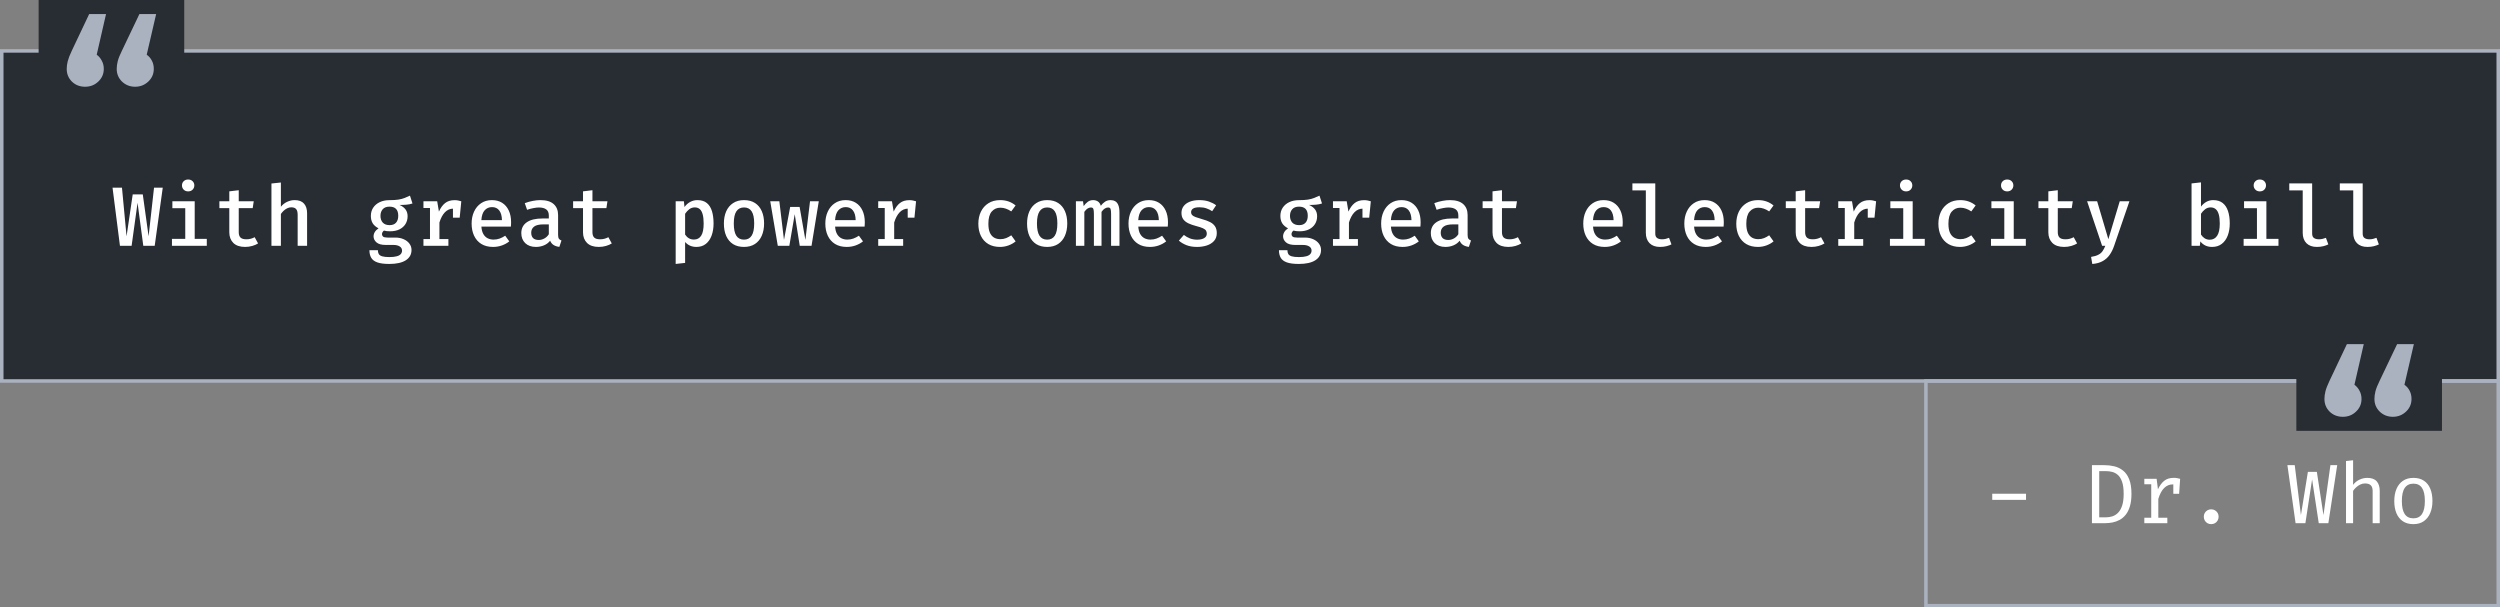 <svg width="712" height="173" viewBox="0 0 712 173" fill="none" xmlns="http://www.w3.org/2000/svg">
<rect x="0" y="0" width="712" height="173" fill="#808080" stroke="none"/>
<rect x="0.5" y="14.5" width="711" height="94" fill="#282C33"/>
<rect x="0.5" y="14.5" width="711" height="94" stroke="#ABB2BF"/>
<path d="M46.352 53.44L44.06 70H40.808L39.176 57.748L37.484 70H34.16L32.048 53.44H34.736L36.044 67.312L37.796 55.36H40.664L42.32 67.312L43.868 53.44H46.352ZM55.451 57.328V68.032H58.895V70H48.971V68.032H52.763V59.296H49.091V57.328H55.451ZM53.579 51.124C54.107 51.124 54.531 51.284 54.851 51.604C55.179 51.924 55.343 52.324 55.343 52.804C55.343 53.284 55.179 53.688 54.851 54.016C54.531 54.344 54.107 54.508 53.579 54.508C53.067 54.508 52.647 54.344 52.319 54.016C51.991 53.688 51.827 53.284 51.827 52.804C51.827 52.324 51.991 51.924 52.319 51.604C52.647 51.284 53.067 51.124 53.579 51.124ZM73.501 69.328C73.037 69.624 72.481 69.864 71.833 70.048C71.185 70.232 70.509 70.324 69.805 70.324C68.333 70.324 67.213 69.944 66.445 69.184C65.685 68.416 65.305 67.408 65.305 66.16V59.284H62.485V57.328H65.305V54.496L67.993 54.172V57.328H72.265L71.965 59.284H67.993V66.136C67.993 66.816 68.161 67.324 68.497 67.66C68.841 67.988 69.401 68.152 70.177 68.152C70.641 68.152 71.069 68.096 71.461 67.984C71.853 67.872 72.209 67.728 72.529 67.552L73.501 69.328ZM79.996 51.976V58.876C80.508 58.252 81.108 57.784 81.796 57.472C82.484 57.152 83.192 56.992 83.92 56.992C85.112 56.992 86 57.324 86.584 57.988C87.168 58.644 87.46 59.568 87.46 60.76V70H84.772V61.18C84.772 60.42 84.628 59.876 84.34 59.548C84.052 59.212 83.588 59.044 82.948 59.044C82.548 59.044 82.164 59.136 81.796 59.32C81.436 59.496 81.1 59.728 80.788 60.016C80.484 60.304 80.22 60.612 79.996 60.94V70H77.308V52.264L79.996 51.976ZM116.757 55.72L117.477 57.952C116.973 58.12 116.417 58.232 115.809 58.288C115.209 58.344 114.537 58.372 113.793 58.372C114.553 58.708 115.125 59.14 115.509 59.668C115.893 60.188 116.085 60.828 116.085 61.588C116.085 62.412 115.885 63.148 115.485 63.796C115.085 64.444 114.513 64.952 113.769 65.32C113.025 65.688 112.133 65.872 111.093 65.872C110.725 65.872 110.405 65.856 110.133 65.824C109.869 65.792 109.609 65.74 109.353 65.668C109.193 65.78 109.057 65.932 108.945 66.124C108.841 66.308 108.789 66.504 108.789 66.712C108.789 66.968 108.893 67.192 109.101 67.384C109.317 67.568 109.741 67.66 110.373 67.66H112.581C113.485 67.66 114.281 67.816 114.969 68.128C115.665 68.432 116.209 68.852 116.601 69.388C117.001 69.916 117.201 70.516 117.201 71.188C117.201 72.452 116.657 73.432 115.569 74.128C114.481 74.824 112.913 75.172 110.865 75.172C109.417 75.172 108.281 75.024 107.457 74.728C106.633 74.432 106.053 73.992 105.717 73.408C105.381 72.824 105.213 72.108 105.213 71.26H107.625C107.625 71.7 107.709 72.064 107.877 72.352C108.053 72.64 108.377 72.856 108.849 73C109.321 73.144 110.001 73.216 110.889 73.216C111.777 73.216 112.481 73.14 113.001 72.988C113.529 72.844 113.909 72.632 114.141 72.352C114.381 72.08 114.501 71.752 114.501 71.368C114.501 70.856 114.277 70.46 113.829 70.18C113.381 69.9 112.781 69.76 112.029 69.76H109.857C108.657 69.76 107.777 69.516 107.217 69.028C106.665 68.54 106.389 67.972 106.389 67.324C106.389 66.892 106.509 66.476 106.749 66.076C106.997 65.676 107.349 65.328 107.805 65.032C107.045 64.632 106.489 64.148 106.137 63.58C105.793 63.004 105.621 62.308 105.621 61.492C105.621 60.596 105.845 59.812 106.293 59.14C106.741 58.468 107.361 57.944 108.153 57.568C108.953 57.192 109.873 57.004 110.913 57.004C111.929 57.004 112.777 56.952 113.457 56.848C114.137 56.736 114.729 56.58 115.233 56.38C115.745 56.18 116.253 55.96 116.757 55.72ZM110.937 58.852C110.081 58.852 109.437 59.096 109.005 59.584C108.573 60.064 108.357 60.692 108.357 61.468C108.357 62.268 108.577 62.912 109.017 63.4C109.465 63.88 110.117 64.12 110.973 64.12C111.765 64.12 112.369 63.888 112.785 63.424C113.209 62.96 113.421 62.3 113.421 61.444C113.421 60.58 113.213 59.932 112.797 59.5C112.381 59.068 111.761 58.852 110.937 58.852ZM120.6 70V68.08H122.46V59.236H120.6V57.328H124.512L125.004 60.268C125.476 59.204 126.06 58.396 126.756 57.844C127.46 57.284 128.364 57.004 129.468 57.004C129.844 57.004 130.18 57.036 130.476 57.1C130.78 57.156 131.08 57.232 131.376 57.328L130.572 59.632C130.316 59.56 130.076 59.508 129.852 59.476C129.628 59.436 129.38 59.416 129.108 59.416C128.188 59.416 127.392 59.76 126.72 60.448C126.056 61.136 125.532 62.112 125.148 63.376V68.08H127.704V70H120.6ZM129 61.996V58.876L129.336 57.328H131.376L130.92 61.996H129ZM137.102 64.528C137.158 65.392 137.342 66.1 137.654 66.652C137.966 67.196 138.374 67.596 138.878 67.852C139.39 68.108 139.95 68.236 140.558 68.236C141.182 68.236 141.758 68.14 142.286 67.948C142.814 67.756 143.346 67.484 143.882 67.132L145.046 68.74C144.454 69.22 143.762 69.604 142.97 69.892C142.178 70.18 141.33 70.324 140.426 70.324C139.114 70.324 138.002 70.044 137.09 69.484C136.186 68.924 135.498 68.144 135.026 67.144C134.554 66.144 134.318 64.988 134.318 63.676C134.318 62.404 134.55 61.268 135.014 60.268C135.478 59.26 136.142 58.464 137.006 57.88C137.87 57.288 138.902 56.992 140.102 56.992C141.23 56.992 142.198 57.248 143.006 57.76C143.822 58.272 144.45 59 144.89 59.944C145.338 60.88 145.562 62.008 145.562 63.328C145.562 63.544 145.554 63.76 145.538 63.976C145.53 64.184 145.518 64.368 145.502 64.528H137.102ZM140.126 58.984C139.286 58.984 138.59 59.284 138.038 59.884C137.494 60.484 137.178 61.42 137.09 62.692H142.958C142.934 61.5 142.678 60.584 142.19 59.944C141.71 59.304 141.022 58.984 140.126 58.984ZM158.945 66.892C158.945 67.388 159.021 67.752 159.173 67.984C159.325 68.208 159.569 68.376 159.905 68.488L159.305 70.312C158.681 70.24 158.145 70.068 157.697 69.796C157.249 69.524 156.909 69.112 156.677 68.56C156.213 69.144 155.625 69.584 154.913 69.88C154.201 70.176 153.441 70.324 152.633 70.324C151.353 70.324 150.337 69.964 149.585 69.244C148.841 68.516 148.469 67.564 148.469 66.388C148.469 65.052 148.989 64.024 150.029 63.304C151.069 62.584 152.557 62.224 154.493 62.224H156.305V61.396C156.305 60.58 156.057 59.992 155.561 59.632C155.073 59.272 154.381 59.092 153.485 59.092C153.069 59.092 152.565 59.148 151.973 59.26C151.381 59.364 150.761 59.528 150.113 59.752L149.453 57.856C150.245 57.56 151.021 57.344 151.781 57.208C152.541 57.064 153.245 56.992 153.893 56.992C155.589 56.992 156.853 57.368 157.685 58.12C158.525 58.872 158.945 59.912 158.945 61.24V66.892ZM153.449 68.344C153.993 68.344 154.525 68.2 155.045 67.912C155.565 67.624 155.985 67.22 156.305 66.7V63.904H154.817C153.553 63.904 152.649 64.116 152.105 64.54C151.561 64.956 151.289 65.532 151.289 66.268C151.289 66.94 151.469 67.456 151.829 67.816C152.197 68.168 152.737 68.344 153.449 68.344ZM174.236 69.328C173.772 69.624 173.216 69.864 172.568 70.048C171.92 70.232 171.244 70.324 170.54 70.324C169.068 70.324 167.948 69.944 167.18 69.184C166.42 68.416 166.04 67.408 166.04 66.16V59.284H163.22V57.328H166.04V54.496L168.728 54.172V57.328H173L172.7 59.284H168.728V66.136C168.728 66.816 168.896 67.324 169.232 67.66C169.576 67.988 170.136 68.152 170.912 68.152C171.376 68.152 171.804 68.096 172.196 67.984C172.588 67.872 172.944 67.728 173.264 67.552L174.236 69.328ZM198.613 56.992C199.733 56.992 200.629 57.268 201.301 57.82C201.973 58.364 202.461 59.136 202.765 60.136C203.069 61.128 203.221 62.296 203.221 63.64C203.221 64.928 203.037 66.076 202.669 67.084C202.301 68.092 201.753 68.884 201.025 69.46C200.305 70.036 199.409 70.324 198.337 70.324C197.009 70.324 195.937 69.856 195.121 68.92V74.872L192.433 75.172V57.328H194.773L194.941 58.96C195.421 58.304 195.977 57.812 196.609 57.484C197.249 57.156 197.917 56.992 198.613 56.992ZM197.869 59.068C197.269 59.068 196.741 59.248 196.285 59.608C195.829 59.968 195.441 60.392 195.121 60.88V66.808C195.425 67.264 195.785 67.616 196.201 67.864C196.625 68.104 197.101 68.224 197.629 68.224C198.533 68.224 199.221 67.86 199.693 67.132C200.165 66.404 200.401 65.244 200.401 63.652C200.401 62.572 200.305 61.696 200.113 61.024C199.929 60.344 199.649 59.848 199.273 59.536C198.905 59.224 198.437 59.068 197.869 59.068ZM211.9 56.992C213.14 56.992 214.184 57.268 215.032 57.82C215.88 58.372 216.52 59.144 216.952 60.136C217.392 61.128 217.612 62.296 217.612 63.64C217.612 64.976 217.388 66.148 216.94 67.156C216.5 68.156 215.852 68.936 214.996 69.496C214.148 70.048 213.112 70.324 211.888 70.324C210.664 70.324 209.624 70.056 208.768 69.52C207.92 68.976 207.272 68.204 206.824 67.204C206.384 66.204 206.164 65.024 206.164 63.664C206.164 62.344 206.384 61.184 206.824 60.184C207.272 59.184 207.924 58.404 208.78 57.844C209.636 57.276 210.676 56.992 211.9 56.992ZM211.9 59.08C210.932 59.08 210.204 59.452 209.716 60.196C209.228 60.932 208.984 62.088 208.984 63.664C208.984 65.232 209.224 66.388 209.704 67.132C210.192 67.876 210.92 68.248 211.888 68.248C212.856 68.248 213.58 67.876 214.06 67.132C214.548 66.388 214.792 65.224 214.792 63.64C214.792 62.08 214.552 60.932 214.072 60.196C213.592 59.452 212.868 59.08 211.9 59.08ZM231.126 70H227.766L226.338 61L224.802 70H221.514L219.366 57.328H221.958L223.278 68.332L225.042 58.936H227.73L229.374 68.332L230.694 57.328H233.19L231.126 70ZM237.837 64.528C237.893 65.392 238.077 66.1 238.389 66.652C238.701 67.196 239.109 67.596 239.613 67.852C240.125 68.108 240.685 68.236 241.293 68.236C241.917 68.236 242.493 68.14 243.021 67.948C243.549 67.756 244.081 67.484 244.617 67.132L245.781 68.74C245.189 69.22 244.497 69.604 243.705 69.892C242.913 70.18 242.065 70.324 241.161 70.324C239.849 70.324 238.737 70.044 237.825 69.484C236.921 68.924 236.233 68.144 235.761 67.144C235.289 66.144 235.053 64.988 235.053 63.676C235.053 62.404 235.285 61.268 235.749 60.268C236.213 59.26 236.877 58.464 237.741 57.88C238.605 57.288 239.637 56.992 240.837 56.992C241.965 56.992 242.933 57.248 243.741 57.76C244.557 58.272 245.185 59 245.625 59.944C246.073 60.88 246.297 62.008 246.297 63.328C246.297 63.544 246.289 63.76 246.273 63.976C246.265 64.184 246.253 64.368 246.237 64.528H237.837ZM240.861 58.984C240.021 58.984 239.325 59.284 238.773 59.884C238.229 60.484 237.913 61.42 237.825 62.692H243.693C243.669 61.5 243.413 60.584 242.925 59.944C242.445 59.304 241.757 58.984 240.861 58.984ZM250.115 70V68.08H251.975V59.236H250.115V57.328H254.027L254.519 60.268C254.991 59.204 255.575 58.396 256.271 57.844C256.975 57.284 257.879 57.004 258.983 57.004C259.359 57.004 259.695 57.036 259.991 57.1C260.295 57.156 260.595 57.232 260.891 57.328L260.087 59.632C259.831 59.56 259.591 59.508 259.367 59.476C259.143 59.436 258.895 59.416 258.623 59.416C257.703 59.416 256.907 59.76 256.235 60.448C255.571 61.136 255.047 62.112 254.663 63.376V68.08H257.219V70H250.115ZM258.515 61.996V58.876L258.851 57.328H260.891L260.435 61.996H258.515ZM284.885 68.116C285.477 68.116 286.029 68.016 286.541 67.816C287.053 67.608 287.541 67.34 288.005 67.012L289.253 68.74C288.701 69.212 288.029 69.596 287.237 69.892C286.453 70.18 285.641 70.324 284.801 70.324C283.505 70.324 282.397 70.052 281.477 69.508C280.557 68.956 279.853 68.184 279.365 67.192C278.877 66.2 278.633 65.044 278.633 63.724C278.633 62.436 278.877 61.288 279.365 60.28C279.861 59.264 280.573 58.464 281.501 57.88C282.429 57.288 283.545 56.992 284.849 56.992C285.713 56.992 286.509 57.12 287.237 57.376C287.965 57.632 288.633 58.012 289.241 58.516L288.005 60.208C287.509 59.864 287.001 59.604 286.481 59.428C285.969 59.244 285.441 59.152 284.897 59.152C283.897 59.152 283.077 59.52 282.437 60.256C281.805 60.992 281.489 62.148 281.489 63.724C281.489 64.78 281.633 65.632 281.921 66.28C282.217 66.92 282.621 67.388 283.133 67.684C283.645 67.972 284.229 68.116 284.885 68.116ZM298.243 56.992C299.483 56.992 300.527 57.268 301.375 57.82C302.223 58.372 302.863 59.144 303.295 60.136C303.735 61.128 303.955 62.296 303.955 63.64C303.955 64.976 303.731 66.148 303.283 67.156C302.843 68.156 302.195 68.936 301.339 69.496C300.491 70.048 299.455 70.324 298.231 70.324C297.007 70.324 295.967 70.056 295.111 69.52C294.263 68.976 293.615 68.204 293.167 67.204C292.727 66.204 292.507 65.024 292.507 63.664C292.507 62.344 292.727 61.184 293.167 60.184C293.615 59.184 294.267 58.404 295.123 57.844C295.979 57.276 297.019 56.992 298.243 56.992ZM298.243 59.08C297.275 59.08 296.547 59.452 296.059 60.196C295.571 60.932 295.327 62.088 295.327 63.664C295.327 65.232 295.567 66.388 296.047 67.132C296.535 67.876 297.263 68.248 298.231 68.248C299.199 68.248 299.923 67.876 300.403 67.132C300.891 66.388 301.135 65.224 301.135 63.64C301.135 62.08 300.895 60.932 300.415 60.196C299.935 59.452 299.211 59.08 298.243 59.08ZM316.294 56.992C316.774 56.992 317.206 57.096 317.59 57.304C317.974 57.512 318.274 57.876 318.49 58.396C318.714 58.916 318.826 59.644 318.826 60.58V70H316.438V60.952C316.438 60.288 316.39 59.812 316.294 59.524C316.206 59.236 315.97 59.092 315.586 59.092C315.282 59.092 314.974 59.188 314.662 59.38C314.35 59.564 314.034 59.884 313.714 60.34V70H311.542V60.952C311.542 60.288 311.494 59.812 311.398 59.524C311.31 59.236 311.074 59.092 310.69 59.092C310.378 59.092 310.066 59.188 309.754 59.38C309.45 59.564 309.138 59.884 308.818 60.34V70H306.418V57.328H308.446L308.626 58.696C308.986 58.192 309.378 57.784 309.802 57.472C310.226 57.152 310.738 56.992 311.338 56.992C311.818 56.992 312.254 57.112 312.646 57.352C313.038 57.592 313.326 58.012 313.51 58.612C313.862 58.132 314.262 57.744 314.71 57.448C315.158 57.144 315.686 56.992 316.294 56.992ZM324.181 64.528C324.237 65.392 324.421 66.1 324.733 66.652C325.045 67.196 325.453 67.596 325.957 67.852C326.469 68.108 327.029 68.236 327.637 68.236C328.261 68.236 328.837 68.14 329.365 67.948C329.893 67.756 330.425 67.484 330.961 67.132L332.125 68.74C331.533 69.22 330.841 69.604 330.049 69.892C329.257 70.18 328.409 70.324 327.505 70.324C326.193 70.324 325.081 70.044 324.169 69.484C323.265 68.924 322.577 68.144 322.105 67.144C321.633 66.144 321.396 64.988 321.396 63.676C321.396 62.404 321.629 61.268 322.093 60.268C322.557 59.26 323.221 58.464 324.085 57.88C324.949 57.288 325.981 56.992 327.181 56.992C328.309 56.992 329.277 57.248 330.085 57.76C330.901 58.272 331.529 59 331.969 59.944C332.417 60.88 332.641 62.008 332.641 63.328C332.641 63.544 332.633 63.76 332.617 63.976C332.609 64.184 332.597 64.368 332.581 64.528H324.181ZM327.205 58.984C326.365 58.984 325.669 59.284 325.117 59.884C324.573 60.484 324.257 61.42 324.169 62.692H330.037C330.013 61.5 329.757 60.584 329.269 59.944C328.789 59.304 328.101 58.984 327.205 58.984ZM340.947 68.26C341.787 68.26 342.455 68.112 342.951 67.816C343.447 67.512 343.695 67.096 343.695 66.568C343.695 66.224 343.623 65.932 343.479 65.692C343.335 65.444 343.047 65.22 342.615 65.02C342.183 64.812 341.527 64.596 340.647 64.372C339.815 64.156 339.083 63.9 338.451 63.604C337.827 63.308 337.343 62.924 336.999 62.452C336.655 61.98 336.483 61.372 336.483 60.628C336.483 59.9 336.687 59.264 337.095 58.72C337.503 58.176 338.087 57.752 338.847 57.448C339.615 57.144 340.515 56.992 341.547 56.992C342.611 56.992 343.539 57.132 344.331 57.412C345.123 57.692 345.799 58.04 346.359 58.456L345.231 60.148C344.735 59.82 344.191 59.552 343.599 59.344C343.015 59.136 342.355 59.032 341.619 59.032C340.763 59.032 340.147 59.16 339.771 59.416C339.403 59.672 339.219 60.012 339.219 60.436C339.219 60.748 339.311 61.012 339.495 61.228C339.687 61.436 340.015 61.632 340.479 61.816C340.943 61.992 341.599 62.2 342.447 62.44C343.271 62.664 343.987 62.928 344.595 63.232C345.211 63.536 345.687 63.94 346.023 64.444C346.367 64.94 346.539 65.588 346.539 66.388C346.539 67.3 346.275 68.048 345.747 68.632C345.227 69.208 344.539 69.636 343.683 69.916C342.835 70.188 341.923 70.324 340.947 70.324C339.771 70.324 338.755 70.156 337.899 69.82C337.043 69.476 336.323 69.048 335.739 68.536L337.167 66.904C337.663 67.304 338.231 67.632 338.871 67.888C339.511 68.136 340.203 68.26 340.947 68.26ZM375.788 55.72L376.508 57.952C376.004 58.12 375.448 58.232 374.84 58.288C374.24 58.344 373.568 58.372 372.824 58.372C373.584 58.708 374.156 59.14 374.54 59.668C374.924 60.188 375.116 60.828 375.116 61.588C375.116 62.412 374.916 63.148 374.516 63.796C374.116 64.444 373.544 64.952 372.8 65.32C372.056 65.688 371.164 65.872 370.124 65.872C369.756 65.872 369.436 65.856 369.164 65.824C368.9 65.792 368.64 65.74 368.384 65.668C368.224 65.78 368.088 65.932 367.976 66.124C367.872 66.308 367.82 66.504 367.82 66.712C367.82 66.968 367.924 67.192 368.132 67.384C368.348 67.568 368.772 67.66 369.404 67.66H371.612C372.516 67.66 373.312 67.816 374 68.128C374.696 68.432 375.24 68.852 375.632 69.388C376.032 69.916 376.232 70.516 376.232 71.188C376.232 72.452 375.688 73.432 374.6 74.128C373.512 74.824 371.944 75.172 369.896 75.172C368.448 75.172 367.312 75.024 366.488 74.728C365.664 74.432 365.084 73.992 364.748 73.408C364.412 72.824 364.244 72.108 364.244 71.26H366.656C366.656 71.7 366.74 72.064 366.908 72.352C367.084 72.64 367.408 72.856 367.88 73C368.352 73.144 369.032 73.216 369.92 73.216C370.808 73.216 371.512 73.14 372.032 72.988C372.56 72.844 372.94 72.632 373.172 72.352C373.412 72.08 373.532 71.752 373.532 71.368C373.532 70.856 373.308 70.46 372.86 70.18C372.412 69.9 371.812 69.76 371.06 69.76H368.888C367.688 69.76 366.808 69.516 366.248 69.028C365.696 68.54 365.42 67.972 365.42 67.324C365.42 66.892 365.54 66.476 365.78 66.076C366.028 65.676 366.38 65.328 366.836 65.032C366.076 64.632 365.52 64.148 365.168 63.58C364.824 63.004 364.652 62.308 364.652 61.492C364.652 60.596 364.876 59.812 365.324 59.14C365.772 58.468 366.392 57.944 367.184 57.568C367.984 57.192 368.904 57.004 369.944 57.004C370.96 57.004 371.808 56.952 372.488 56.848C373.168 56.736 373.76 56.58 374.264 56.38C374.776 56.18 375.284 55.96 375.788 55.72ZM369.968 58.852C369.112 58.852 368.468 59.096 368.036 59.584C367.604 60.064 367.388 60.692 367.388 61.468C367.388 62.268 367.608 62.912 368.048 63.4C368.496 63.88 369.148 64.12 370.004 64.12C370.796 64.12 371.4 63.888 371.816 63.424C372.24 62.96 372.452 62.3 372.452 61.444C372.452 60.58 372.244 59.932 371.828 59.5C371.412 59.068 370.792 58.852 369.968 58.852ZM379.631 70V68.08H381.491V59.236H379.631V57.328H383.543L384.035 60.268C384.507 59.204 385.091 58.396 385.787 57.844C386.491 57.284 387.395 57.004 388.499 57.004C388.875 57.004 389.211 57.036 389.507 57.1C389.811 57.156 390.111 57.232 390.407 57.328L389.603 59.632C389.347 59.56 389.107 59.508 388.883 59.476C388.659 59.436 388.411 59.416 388.139 59.416C387.219 59.416 386.423 59.76 385.751 60.448C385.087 61.136 384.563 62.112 384.179 63.376V68.08H386.735V70H379.631ZM388.031 61.996V58.876L388.367 57.328H390.407L389.951 61.996H388.031ZM396.134 64.528C396.19 65.392 396.374 66.1 396.686 66.652C396.998 67.196 397.406 67.596 397.91 67.852C398.422 68.108 398.982 68.236 399.59 68.236C400.214 68.236 400.79 68.14 401.318 67.948C401.846 67.756 402.378 67.484 402.914 67.132L404.078 68.74C403.486 69.22 402.794 69.604 402.002 69.892C401.21 70.18 400.362 70.324 399.458 70.324C398.146 70.324 397.034 70.044 396.122 69.484C395.218 68.924 394.53 68.144 394.058 67.144C393.586 66.144 393.35 64.988 393.35 63.676C393.35 62.404 393.582 61.268 394.046 60.268C394.51 59.26 395.174 58.464 396.038 57.88C396.902 57.288 397.934 56.992 399.134 56.992C400.262 56.992 401.23 57.248 402.038 57.76C402.854 58.272 403.482 59 403.922 59.944C404.37 60.88 404.594 62.008 404.594 63.328C404.594 63.544 404.586 63.76 404.57 63.976C404.562 64.184 404.55 64.368 404.534 64.528H396.134ZM399.158 58.984C398.318 58.984 397.622 59.284 397.07 59.884C396.526 60.484 396.21 61.42 396.122 62.692H401.99C401.966 61.5 401.71 60.584 401.222 59.944C400.742 59.304 400.054 58.984 399.158 58.984ZM417.976 66.892C417.976 67.388 418.052 67.752 418.204 67.984C418.356 68.208 418.6 68.376 418.936 68.488L418.336 70.312C417.712 70.24 417.176 70.068 416.728 69.796C416.28 69.524 415.94 69.112 415.708 68.56C415.244 69.144 414.656 69.584 413.944 69.88C413.232 70.176 412.472 70.324 411.664 70.324C410.384 70.324 409.368 69.964 408.616 69.244C407.872 68.516 407.5 67.564 407.5 66.388C407.5 65.052 408.02 64.024 409.06 63.304C410.1 62.584 411.588 62.224 413.524 62.224H415.336V61.396C415.336 60.58 415.088 59.992 414.592 59.632C414.104 59.272 413.412 59.092 412.516 59.092C412.1 59.092 411.596 59.148 411.004 59.26C410.412 59.364 409.792 59.528 409.144 59.752L408.484 57.856C409.276 57.56 410.052 57.344 410.812 57.208C411.572 57.064 412.276 56.992 412.924 56.992C414.62 56.992 415.884 57.368 416.716 58.12C417.556 58.872 417.976 59.912 417.976 61.24V66.892ZM412.48 68.344C413.024 68.344 413.556 68.2 414.076 67.912C414.596 67.624 415.016 67.22 415.336 66.7V63.904H413.848C412.584 63.904 411.68 64.116 411.136 64.54C410.592 64.956 410.32 65.532 410.32 66.268C410.32 66.94 410.5 67.456 410.86 67.816C411.228 68.168 411.768 68.344 412.48 68.344ZM433.267 69.328C432.803 69.624 432.247 69.864 431.599 70.048C430.951 70.232 430.275 70.324 429.571 70.324C428.099 70.324 426.979 69.944 426.211 69.184C425.451 68.416 425.071 67.408 425.071 66.16V59.284H422.251V57.328H425.071V54.496L427.759 54.172V57.328H432.031L431.731 59.284H427.759V66.136C427.759 66.816 427.927 67.324 428.263 67.66C428.607 67.988 429.167 68.152 429.943 68.152C430.407 68.152 430.835 68.096 431.227 67.984C431.619 67.872 431.975 67.728 432.295 67.552L433.267 69.328ZM453.696 64.528C453.752 65.392 453.936 66.1 454.248 66.652C454.56 67.196 454.968 67.596 455.472 67.852C455.984 68.108 456.544 68.236 457.152 68.236C457.776 68.236 458.352 68.14 458.88 67.948C459.408 67.756 459.94 67.484 460.476 67.132L461.64 68.74C461.048 69.22 460.356 69.604 459.564 69.892C458.772 70.18 457.924 70.324 457.02 70.324C455.708 70.324 454.596 70.044 453.684 69.484C452.78 68.924 452.092 68.144 451.62 67.144C451.148 66.144 450.912 64.988 450.912 63.676C450.912 62.404 451.144 61.268 451.608 60.268C452.072 59.26 452.736 58.464 453.6 57.88C454.464 57.288 455.496 56.992 456.696 56.992C457.824 56.992 458.792 57.248 459.6 57.76C460.416 58.272 461.044 59 461.484 59.944C461.932 60.88 462.156 62.008 462.156 63.328C462.156 63.544 462.148 63.76 462.132 63.976C462.124 64.184 462.112 64.368 462.096 64.528H453.696ZM456.72 58.984C455.88 58.984 455.184 59.284 454.632 59.884C454.088 60.484 453.772 61.42 453.684 62.692H459.552C459.528 61.5 459.272 60.584 458.784 59.944C458.304 59.304 457.616 58.984 456.72 58.984ZM471.423 52.24V66.544C471.423 67.128 471.599 67.544 471.951 67.792C472.311 68.032 472.775 68.152 473.343 68.152C473.711 68.152 474.059 68.112 474.387 68.032C474.715 67.952 475.035 67.852 475.347 67.732L476.031 69.604C475.655 69.796 475.191 69.964 474.639 70.108C474.095 70.252 473.471 70.324 472.767 70.324C471.495 70.324 470.503 69.968 469.791 69.256C469.087 68.536 468.735 67.552 468.735 66.304V54.22H464.907V52.24H471.423ZM482.477 64.528C482.533 65.392 482.717 66.1 483.029 66.652C483.341 67.196 483.749 67.596 484.253 67.852C484.765 68.108 485.325 68.236 485.933 68.236C486.557 68.236 487.133 68.14 487.661 67.948C488.189 67.756 488.721 67.484 489.257 67.132L490.421 68.74C489.829 69.22 489.137 69.604 488.345 69.892C487.553 70.18 486.705 70.324 485.801 70.324C484.489 70.324 483.377 70.044 482.465 69.484C481.561 68.924 480.873 68.144 480.401 67.144C479.929 66.144 479.693 64.988 479.693 63.676C479.693 62.404 479.925 61.268 480.389 60.268C480.853 59.26 481.517 58.464 482.381 57.88C483.245 57.288 484.277 56.992 485.477 56.992C486.605 56.992 487.573 57.248 488.381 57.76C489.197 58.272 489.825 59 490.265 59.944C490.713 60.88 490.937 62.008 490.937 63.328C490.937 63.544 490.929 63.76 490.913 63.976C490.905 64.184 490.893 64.368 490.877 64.528H482.477ZM485.501 58.984C484.661 58.984 483.965 59.284 483.413 59.884C482.869 60.484 482.553 61.42 482.465 62.692H488.333C488.309 61.5 488.053 60.584 487.565 59.944C487.085 59.304 486.397 58.984 485.501 58.984ZM500.744 68.116C501.336 68.116 501.888 68.016 502.4 67.816C502.912 67.608 503.4 67.34 503.864 67.012L505.112 68.74C504.56 69.212 503.888 69.596 503.096 69.892C502.312 70.18 501.5 70.324 500.66 70.324C499.364 70.324 498.256 70.052 497.336 69.508C496.416 68.956 495.712 68.184 495.224 67.192C494.736 66.2 494.492 65.044 494.492 63.724C494.492 62.436 494.736 61.288 495.224 60.28C495.72 59.264 496.432 58.464 497.36 57.88C498.288 57.288 499.404 56.992 500.708 56.992C501.572 56.992 502.368 57.12 503.096 57.376C503.824 57.632 504.492 58.012 505.1 58.516L503.864 60.208C503.368 59.864 502.86 59.604 502.34 59.428C501.828 59.244 501.3 59.152 500.756 59.152C499.756 59.152 498.936 59.52 498.296 60.256C497.664 60.992 497.348 62.148 497.348 63.724C497.348 64.78 497.492 65.632 497.78 66.28C498.076 66.92 498.48 67.388 498.992 67.684C499.504 67.972 500.088 68.116 500.744 68.116ZM519.611 69.328C519.147 69.624 518.591 69.864 517.943 70.048C517.295 70.232 516.619 70.324 515.915 70.324C514.443 70.324 513.323 69.944 512.555 69.184C511.795 68.416 511.415 67.408 511.415 66.16V59.284H508.595V57.328H511.415V54.496L514.103 54.172V57.328H518.375L518.075 59.284H514.103V66.136C514.103 66.816 514.271 67.324 514.607 67.66C514.951 67.988 515.511 68.152 516.287 68.152C516.751 68.152 517.179 68.096 517.571 67.984C517.963 67.872 518.319 67.728 518.639 67.552L519.611 69.328ZM523.537 70V68.08H525.397V59.236H523.537V57.328H527.449L527.941 60.268C528.413 59.204 528.997 58.396 529.693 57.844C530.397 57.284 531.301 57.004 532.405 57.004C532.781 57.004 533.117 57.036 533.413 57.1C533.717 57.156 534.017 57.232 534.313 57.328L533.509 59.632C533.253 59.56 533.013 59.508 532.789 59.476C532.565 59.436 532.317 59.416 532.045 59.416C531.125 59.416 530.329 59.76 529.657 60.448C528.993 61.136 528.469 62.112 528.085 63.376V68.08H530.641V70H523.537ZM531.937 61.996V58.876L532.273 57.328H534.313L533.857 61.996H531.937ZM544.732 57.328V68.032H548.176V70H538.252V68.032H542.044V59.296H538.372V57.328H544.732ZM542.86 51.124C543.388 51.124 543.812 51.284 544.132 51.604C544.46 51.924 544.624 52.324 544.624 52.804C544.624 53.284 544.46 53.688 544.132 54.016C543.812 54.344 543.388 54.508 542.86 54.508C542.348 54.508 541.928 54.344 541.6 54.016C541.272 53.688 541.108 53.284 541.108 52.804C541.108 52.324 541.272 51.924 541.6 51.604C541.928 51.284 542.348 51.124 542.86 51.124ZM558.307 68.116C558.899 68.116 559.451 68.016 559.963 67.816C560.475 67.608 560.963 67.34 561.427 67.012L562.674 68.74C562.123 69.212 561.451 69.596 560.659 69.892C559.875 70.18 559.063 70.324 558.223 70.324C556.927 70.324 555.819 70.052 554.899 69.508C553.979 68.956 553.275 68.184 552.787 67.192C552.299 66.2 552.055 65.044 552.055 63.724C552.055 62.436 552.299 61.288 552.787 60.28C553.283 59.264 553.995 58.464 554.923 57.88C555.851 57.288 556.967 56.992 558.271 56.992C559.135 56.992 559.931 57.12 560.659 57.376C561.387 57.632 562.055 58.012 562.663 58.516L561.427 60.208C560.931 59.864 560.423 59.604 559.903 59.428C559.391 59.244 558.863 59.152 558.319 59.152C557.319 59.152 556.499 59.52 555.859 60.256C555.227 60.992 554.911 62.148 554.911 63.724C554.911 64.78 555.055 65.632 555.343 66.28C555.639 66.92 556.043 67.388 556.555 67.684C557.067 67.972 557.651 68.116 558.307 68.116ZM573.513 57.328V68.032H576.957V70H567.033V68.032H570.825V59.296H567.153V57.328H573.513ZM571.641 51.124C572.169 51.124 572.593 51.284 572.913 51.604C573.241 51.924 573.405 52.324 573.405 52.804C573.405 53.284 573.241 53.688 572.913 54.016C572.593 54.344 572.169 54.508 571.641 54.508C571.129 54.508 570.709 54.344 570.381 54.016C570.053 53.688 569.889 53.284 569.889 52.804C569.889 52.324 570.053 51.924 570.381 51.604C570.709 51.284 571.129 51.124 571.641 51.124ZM591.564 69.328C591.1 69.624 590.544 69.864 589.896 70.048C589.248 70.232 588.572 70.324 587.868 70.324C586.396 70.324 585.276 69.944 584.508 69.184C583.748 68.416 583.368 67.408 583.368 66.16V59.284H580.548V57.328H583.368V54.496L586.056 54.172V57.328H590.328L590.028 59.284H586.056V66.136C586.056 66.816 586.224 67.324 586.56 67.66C586.904 67.988 587.464 68.152 588.24 68.152C588.704 68.152 589.132 68.096 589.524 67.984C589.916 67.872 590.272 67.728 590.592 67.552L591.564 69.328ZM606.458 57.328L602.09 70.048C601.762 71.008 601.342 71.852 600.83 72.58C600.318 73.316 599.662 73.908 598.862 74.356C598.062 74.804 597.07 75.08 595.886 75.184L595.538 73.168C596.394 73.032 597.074 72.832 597.578 72.568C598.09 72.312 598.494 71.972 598.79 71.548C599.094 71.124 599.362 70.608 599.594 70H598.682L594.41 57.328H597.266L600.458 68.128L603.698 57.328H606.458ZM626.84 58.84C627.28 58.264 627.792 57.812 628.376 57.484C628.968 57.156 629.616 56.992 630.32 56.992C631.432 56.992 632.332 57.268 633.02 57.82C633.716 58.364 634.224 59.136 634.544 60.136C634.872 61.128 635.036 62.296 635.036 63.64C635.036 64.928 634.844 66.076 634.46 67.084C634.076 68.092 633.508 68.884 632.756 69.46C632.012 70.036 631.092 70.324 629.996 70.324C628.58 70.324 627.468 69.8 626.66 68.752L626.516 70H624.152V52.24L626.84 51.94V58.84ZM629.324 68.272C630.236 68.272 630.94 67.9 631.436 67.156C631.94 66.412 632.192 65.244 632.192 63.652C632.192 62.572 632.092 61.696 631.892 61.024C631.692 60.344 631.396 59.848 631.004 59.536C630.62 59.224 630.148 59.068 629.588 59.068C628.988 59.068 628.46 59.248 628.004 59.608C627.548 59.968 627.16 60.392 626.84 60.88V66.808C627.136 67.264 627.492 67.624 627.908 67.888C628.332 68.144 628.804 68.272 629.324 68.272ZM645.466 57.328V68.032H648.91V70H638.986V68.032H642.778V59.296H639.106V57.328H645.466ZM643.594 51.124C644.122 51.124 644.546 51.284 644.866 51.604C645.194 51.924 645.358 52.324 645.358 52.804C645.358 53.284 645.194 53.688 644.866 54.016C644.546 54.344 644.122 54.508 643.594 54.508C643.082 54.508 642.662 54.344 642.334 54.016C642.006 53.688 641.842 53.284 641.842 52.804C641.842 52.324 642.006 51.924 642.334 51.604C642.662 51.284 643.082 51.124 643.594 51.124ZM658.501 52.24V66.544C658.501 67.128 658.677 67.544 659.029 67.792C659.389 68.032 659.853 68.152 660.421 68.152C660.789 68.152 661.137 68.112 661.465 68.032C661.793 67.952 662.113 67.852 662.425 67.732L663.109 69.604C662.733 69.796 662.269 69.964 661.717 70.108C661.173 70.252 660.549 70.324 659.845 70.324C658.573 70.324 657.581 69.968 656.869 69.256C656.165 68.536 655.813 67.552 655.813 66.304V54.22H651.985V52.24H658.501ZM672.892 52.24V66.544C672.892 67.128 673.068 67.544 673.42 67.792C673.78 68.032 674.244 68.152 674.812 68.152C675.18 68.152 675.528 68.112 675.856 68.032C676.184 67.952 676.504 67.852 676.816 67.732L677.5 69.604C677.124 69.796 676.66 69.964 676.108 70.108C675.564 70.252 674.94 70.324 674.236 70.324C672.964 70.324 671.972 69.968 671.26 69.256C670.556 68.536 670.204 67.552 670.204 66.304V54.22H666.376V52.24H672.892Z" fill="white"/>
<rect width="41.472" height="28.704" transform="translate(11)" fill="#282C33"/>
<path d="M29.56 19.616C29.56 21.045 29.037 22.251 27.992 23.232C26.968 24.213 25.72 24.704 24.248 24.704C22.733 24.704 21.475 24.213 20.472 23.232C19.491 22.251 19 21.045 19 19.616C19 18.933 19.096 18.208 19.288 17.44C19.48 16.672 19.864 15.68 20.44 14.464L25.4 4H30.2L27.544 15.584C28.141 16.011 28.621 16.576 28.984 17.28C29.368 17.963 29.56 18.741 29.56 19.616ZM43.8 19.616C43.8 21.045 43.277 22.251 42.232 23.232C41.187 24.213 39.939 24.704 38.488 24.704C37.016 24.704 35.768 24.213 34.744 23.232C33.741 22.251 33.24 21.045 33.24 19.616C33.24 18.933 33.336 18.208 33.528 17.44C33.72 16.672 34.115 15.68 34.712 14.464L39.704 4H44.472L41.784 15.584C42.403 16.011 42.893 16.576 43.256 17.28C43.619 17.963 43.8 18.741 43.8 19.616Z" fill="#ABB2BF"/>
<rect x="548.5" y="108.5" width="163" height="64" stroke="#ABB2BF"/>
<path d="M567.388 142.364V140.612H577.012V142.364H567.388ZM604.821 140.66C604.821 139.22 604.669 138.068 604.365 137.204C604.061 136.34 603.661 135.692 603.165 135.26C602.669 134.828 602.125 134.54 601.533 134.396C600.949 134.252 600.373 134.18 599.805 134.18H597.861V147.332H599.829C600.421 147.332 601.009 147.24 601.593 147.056C602.185 146.864 602.725 146.528 603.213 146.048C603.701 145.56 604.089 144.884 604.377 144.02C604.673 143.148 604.821 142.028 604.821 140.66ZM607.041 140.66C607.041 142.036 606.893 143.212 606.597 144.188C606.309 145.156 605.913 145.956 605.409 146.588C604.905 147.22 604.329 147.712 603.681 148.064C603.041 148.408 602.365 148.652 601.653 148.796C600.949 148.932 600.257 149 599.577 149H595.785V132.476H599.313C600.281 132.476 601.221 132.584 602.133 132.8C603.053 133.016 603.881 133.416 604.617 134C605.361 134.576 605.949 135.4 606.381 136.472C606.821 137.544 607.041 138.94 607.041 140.66ZM610.704 149V147.452H612.672V137.912H610.704V136.364H614.208L614.58 139.352C615.068 138.312 615.66 137.508 616.356 136.94C617.052 136.372 617.972 136.088 619.116 136.088C619.468 136.088 619.78 136.116 620.052 136.172C620.332 136.22 620.616 136.284 620.904 136.364L620.316 138.164C620.052 138.092 619.812 138.04 619.596 138.008C619.38 137.968 619.132 137.948 618.852 137.948C617.884 137.948 617.052 138.292 616.356 138.98C615.66 139.668 615.104 140.708 614.688 142.1V147.452H617.256V149H610.704ZM618.96 140.636V137.888L619.164 136.364H620.904L620.616 140.636H618.96ZM627.639 147.152C627.639 146.76 627.731 146.408 627.915 146.096C628.099 145.776 628.347 145.524 628.659 145.34C628.979 145.148 629.339 145.052 629.739 145.052C630.147 145.052 630.511 145.148 630.831 145.34C631.151 145.524 631.403 145.776 631.587 146.096C631.771 146.408 631.863 146.76 631.863 147.152C631.863 147.544 631.771 147.904 631.587 148.232C631.403 148.552 631.151 148.808 630.831 149C630.511 149.184 630.147 149.276 629.739 149.276C629.339 149.276 628.979 149.184 628.659 149C628.347 148.808 628.099 148.552 627.915 148.232C627.731 147.904 627.639 147.544 627.639 147.152ZM665.636 132.476L663.116 149H660.38L658.484 136.532L656.576 149H653.78L651.452 132.476H653.54L655.304 146.708L657.284 134.396H659.84L661.724 146.708L663.704 132.476H665.636ZM670.162 131.084V138.092C670.658 137.428 671.266 136.932 671.986 136.604C672.714 136.268 673.45 136.1 674.194 136.1C675.426 136.1 676.326 136.428 676.894 137.084C677.462 137.74 677.746 138.652 677.746 139.82V149H675.73V139.868C675.73 139.108 675.554 138.556 675.202 138.212C674.85 137.86 674.298 137.684 673.546 137.684C673.066 137.684 672.61 137.792 672.178 138.008C671.746 138.224 671.358 138.492 671.014 138.812C670.67 139.132 670.386 139.46 670.162 139.796V149H668.146V131.3L670.162 131.084ZM687.349 136.1C688.541 136.1 689.537 136.372 690.337 136.916C691.145 137.452 691.749 138.212 692.149 139.196C692.557 140.18 692.761 141.34 692.761 142.676C692.761 143.964 692.553 145.104 692.137 146.096C691.721 147.088 691.109 147.868 690.301 148.436C689.501 148.996 688.509 149.276 687.325 149.276C686.141 149.276 685.145 149.004 684.337 148.46C683.529 147.916 682.917 147.152 682.501 146.168C682.093 145.176 681.889 144.02 681.889 142.7C681.889 141.396 682.097 140.248 682.513 139.256C682.929 138.264 683.541 137.492 684.349 136.94C685.165 136.38 686.165 136.1 687.349 136.1ZM687.349 137.744C686.261 137.744 685.437 138.148 684.877 138.956C684.325 139.756 684.049 141.004 684.049 142.7C684.049 144.364 684.321 145.6 684.865 146.408C685.417 147.216 686.237 147.62 687.325 147.62C688.413 147.62 689.229 147.216 689.773 146.408C690.325 145.6 690.601 144.356 690.601 142.676C690.601 140.996 690.329 139.756 689.785 138.956C689.241 138.148 688.429 137.744 687.349 137.744Z" fill="white"/>
<rect width="41.472" height="28.704" transform="translate(654 94)" fill="#282C33"/>
<path d="M672.56 113.616C672.56 115.045 672.037 116.251 670.992 117.232C669.968 118.213 668.72 118.704 667.248 118.704C665.733 118.704 664.475 118.213 663.472 117.232C662.491 116.251 662 115.045 662 113.616C662 112.933 662.096 112.208 662.288 111.44C662.48 110.672 662.864 109.68 663.44 108.464L668.4 98H673.2L670.544 109.584C671.141 110.011 671.621 110.576 671.984 111.28C672.368 111.963 672.56 112.741 672.56 113.616ZM686.8 113.616C686.8 115.045 686.277 116.251 685.232 117.232C684.187 118.213 682.939 118.704 681.488 118.704C680.016 118.704 678.768 118.213 677.744 117.232C676.741 116.251 676.24 115.045 676.24 113.616C676.24 112.933 676.336 112.208 676.528 111.44C676.72 110.672 677.115 109.68 677.712 108.464L682.704 98H687.472L684.784 109.584C685.403 110.011 685.893 110.576 686.256 111.28C686.619 111.963 686.8 112.741 686.8 113.616Z" fill="#ABB2BF"/>
</svg>
